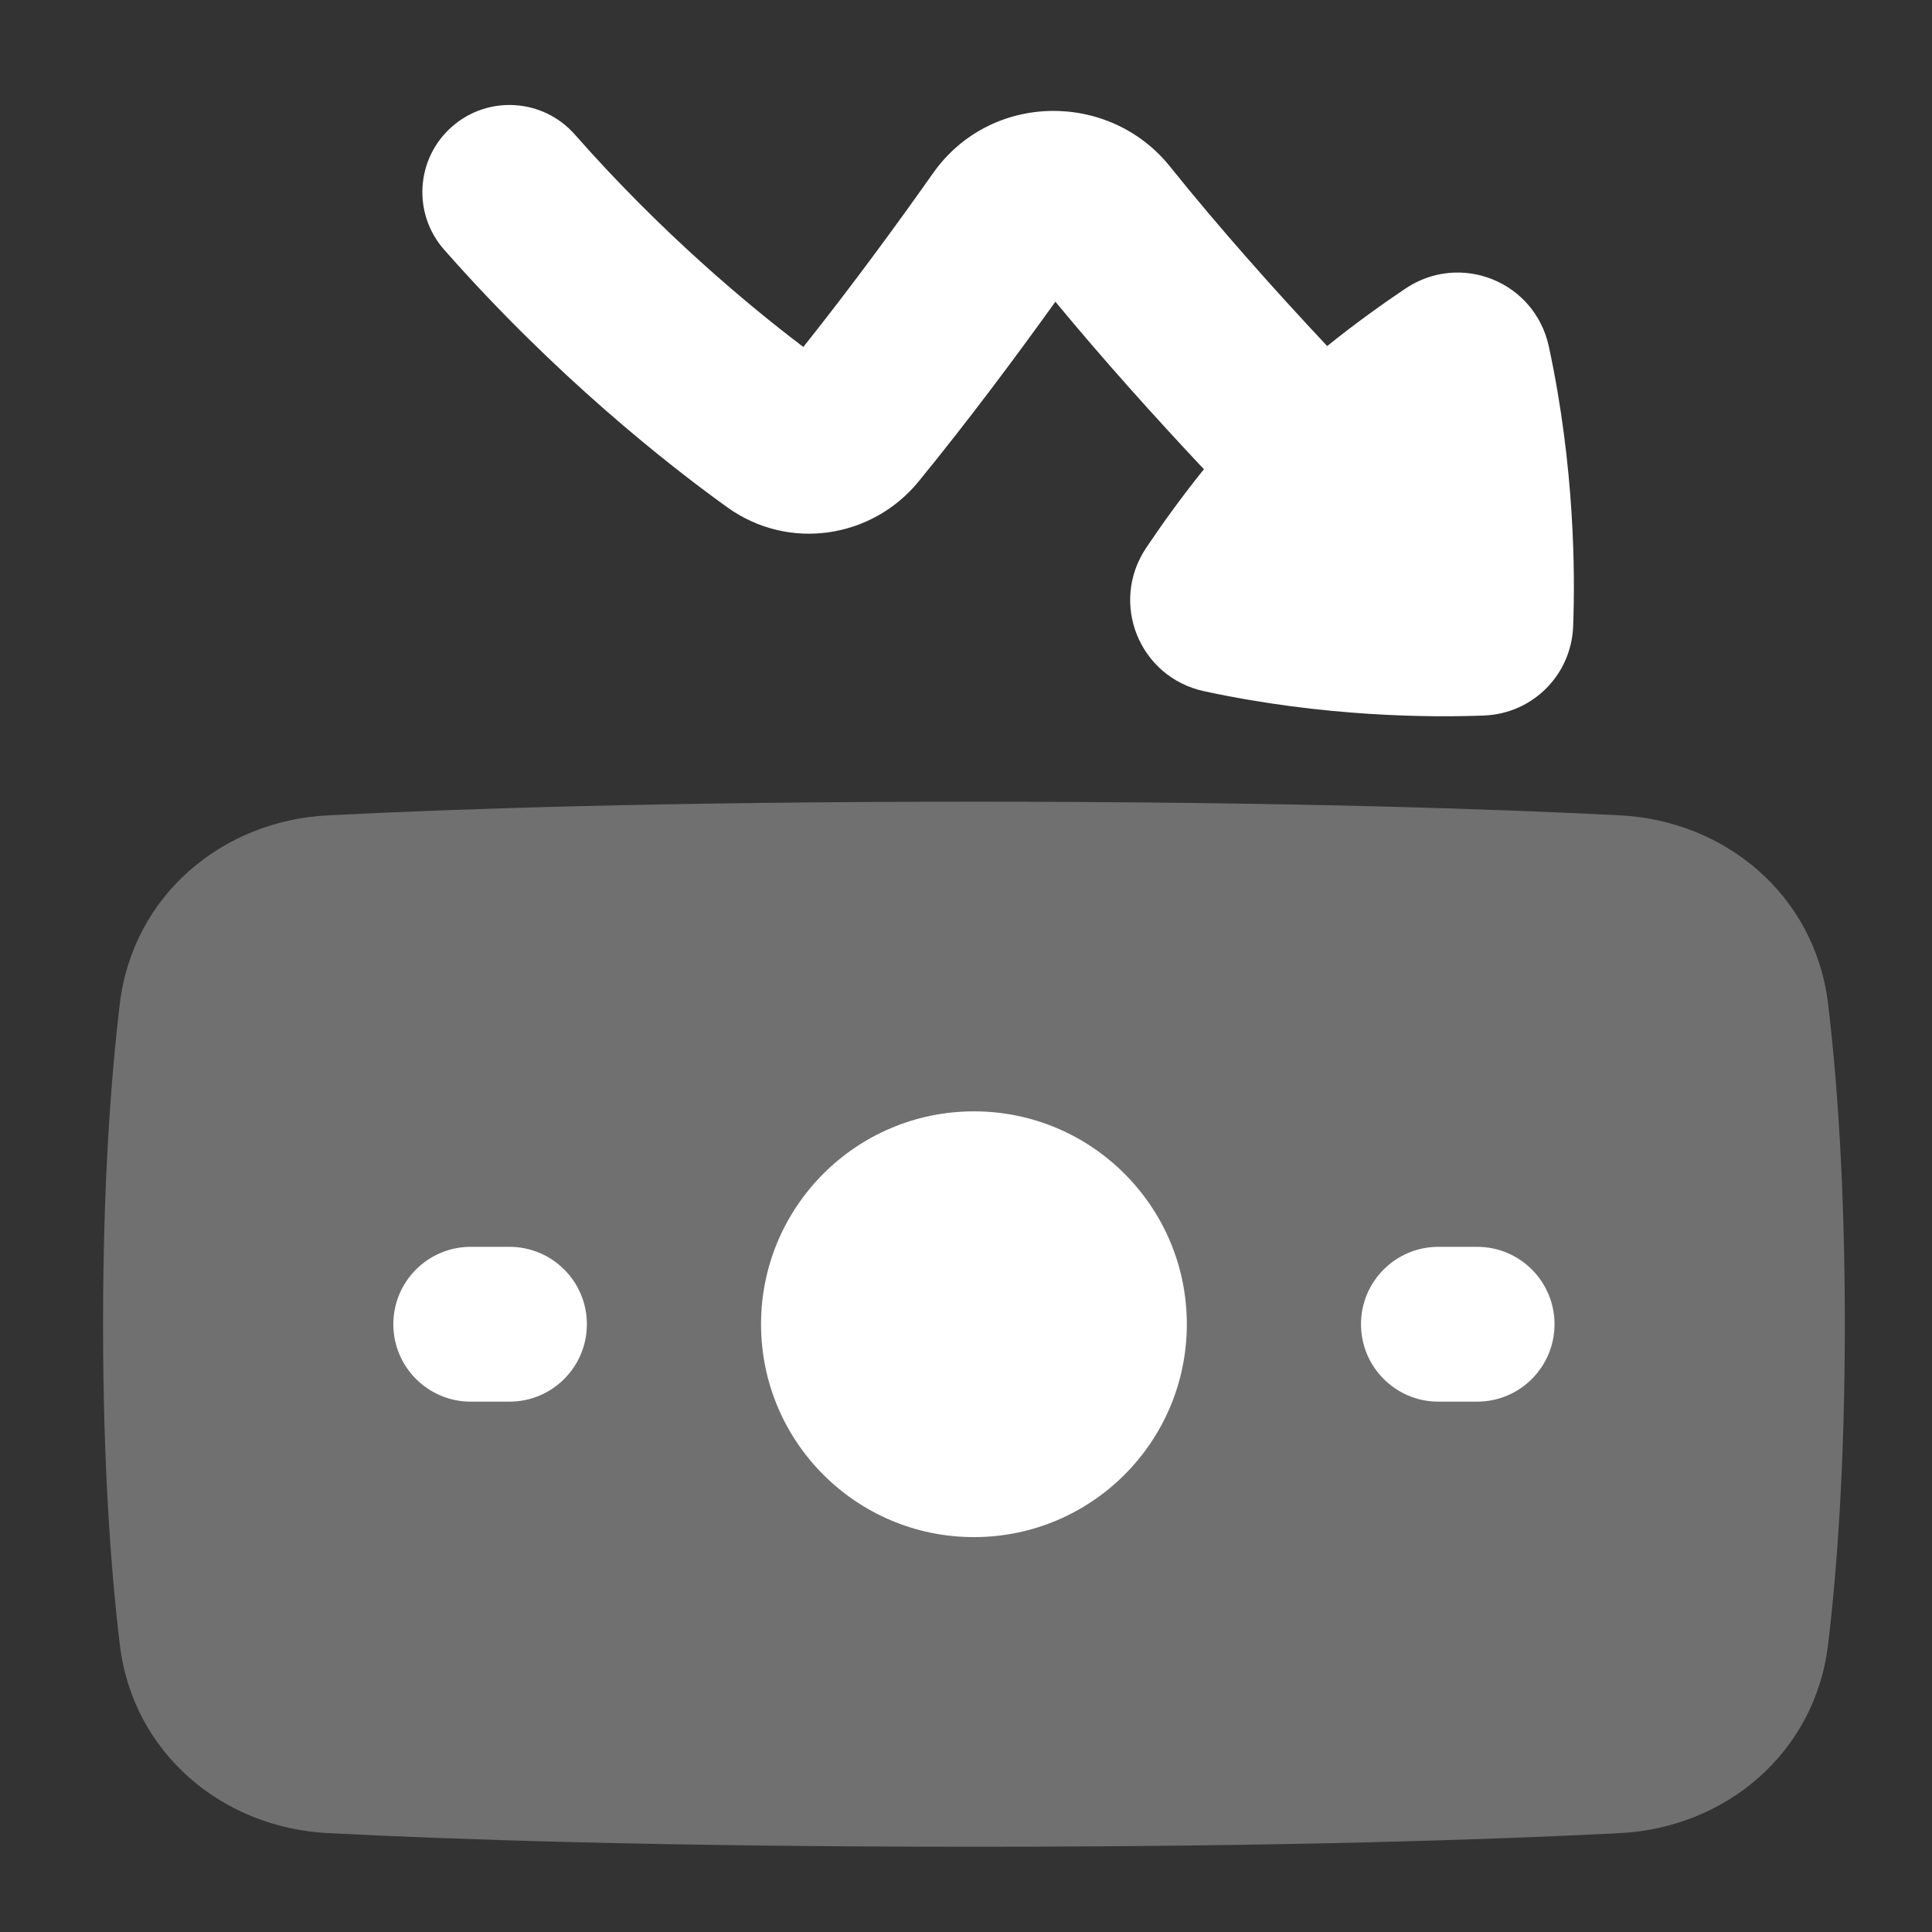 <svg width="73" height="73" viewBox="0 0 73 73" fill="none" xmlns="http://www.w3.org/2000/svg">
<rect x="0" y="0" width="73" height="73" fill="#333333" stroke="none"/>
<path opacity="0.3" fill-rule="evenodd" clip-rule="evenodd" d="M36.8 30.292C24.961 30.292 17.007 30.57 12.38 30.808C8.429 31.01 5.019 33.803 4.525 37.941C4.191 40.74 3.894 44.722 3.894 50.035C3.894 55.349 4.191 59.331 4.525 62.13C5.019 66.267 8.429 69.061 12.38 69.263C17.007 69.501 24.961 69.779 36.8 69.779C48.639 69.779 56.593 69.501 61.22 69.263C65.171 69.061 68.581 66.267 69.075 62.13C69.409 59.331 69.706 55.349 69.706 50.035C69.706 44.722 69.409 40.74 69.075 37.941C68.581 33.803 65.171 31.01 61.22 30.808C56.593 30.57 48.639 30.292 36.8 30.292Z" fill="white"/>
<path fill-rule="evenodd" clip-rule="evenodd" d="M28.756 50.035C28.756 54.478 32.357 58.079 36.8 58.079C41.242 58.079 44.844 54.478 44.844 50.035C44.844 45.593 41.242 41.992 36.8 41.992C32.357 41.992 28.756 45.593 28.756 50.035ZM14.862 50.035C14.862 51.651 16.172 52.961 17.787 52.961H19.25C20.865 52.961 22.175 51.651 22.175 50.035C22.175 48.42 20.865 47.111 19.25 47.111H17.787C16.172 47.111 14.862 48.42 14.862 50.035ZM51.425 50.035C51.425 51.651 52.734 52.961 54.35 52.961H55.812C57.428 52.961 58.737 51.651 58.737 50.035C58.737 48.42 57.428 47.111 55.812 47.111H54.35C52.734 47.111 51.425 48.42 51.425 50.035Z" fill="white"/>
<path fill-rule="evenodd" clip-rule="evenodd" d="M56.068 27.036C54.095 27.112 50.054 27.1 45.5 26.118C43.044 25.589 41.912 22.779 43.311 20.695C43.858 19.881 44.603 18.83 45.489 17.73C43.647 15.77 41.693 13.598 39.878 11.399C38.48 13.349 36.638 15.833 34.708 18.194C32.956 20.337 29.807 20.845 27.471 19.162C25.213 17.536 21 14.224 16.78 9.432C15.579 8.068 15.711 5.989 17.076 4.788C18.439 3.587 20.519 3.719 21.72 5.083C24.974 8.779 28.233 11.502 30.354 13.11C32.242 10.741 34.011 8.308 35.254 6.545C37.428 3.463 41.917 3.437 44.206 6.29C46.063 8.605 48.155 10.951 50.147 13.076C51.242 12.193 52.289 11.451 53.1 10.906C55.184 9.507 57.994 10.639 58.523 13.095C59.504 17.649 59.516 21.691 59.441 23.663C59.371 25.506 57.91 26.966 56.068 27.036Z" fill="white"/>
</svg>
